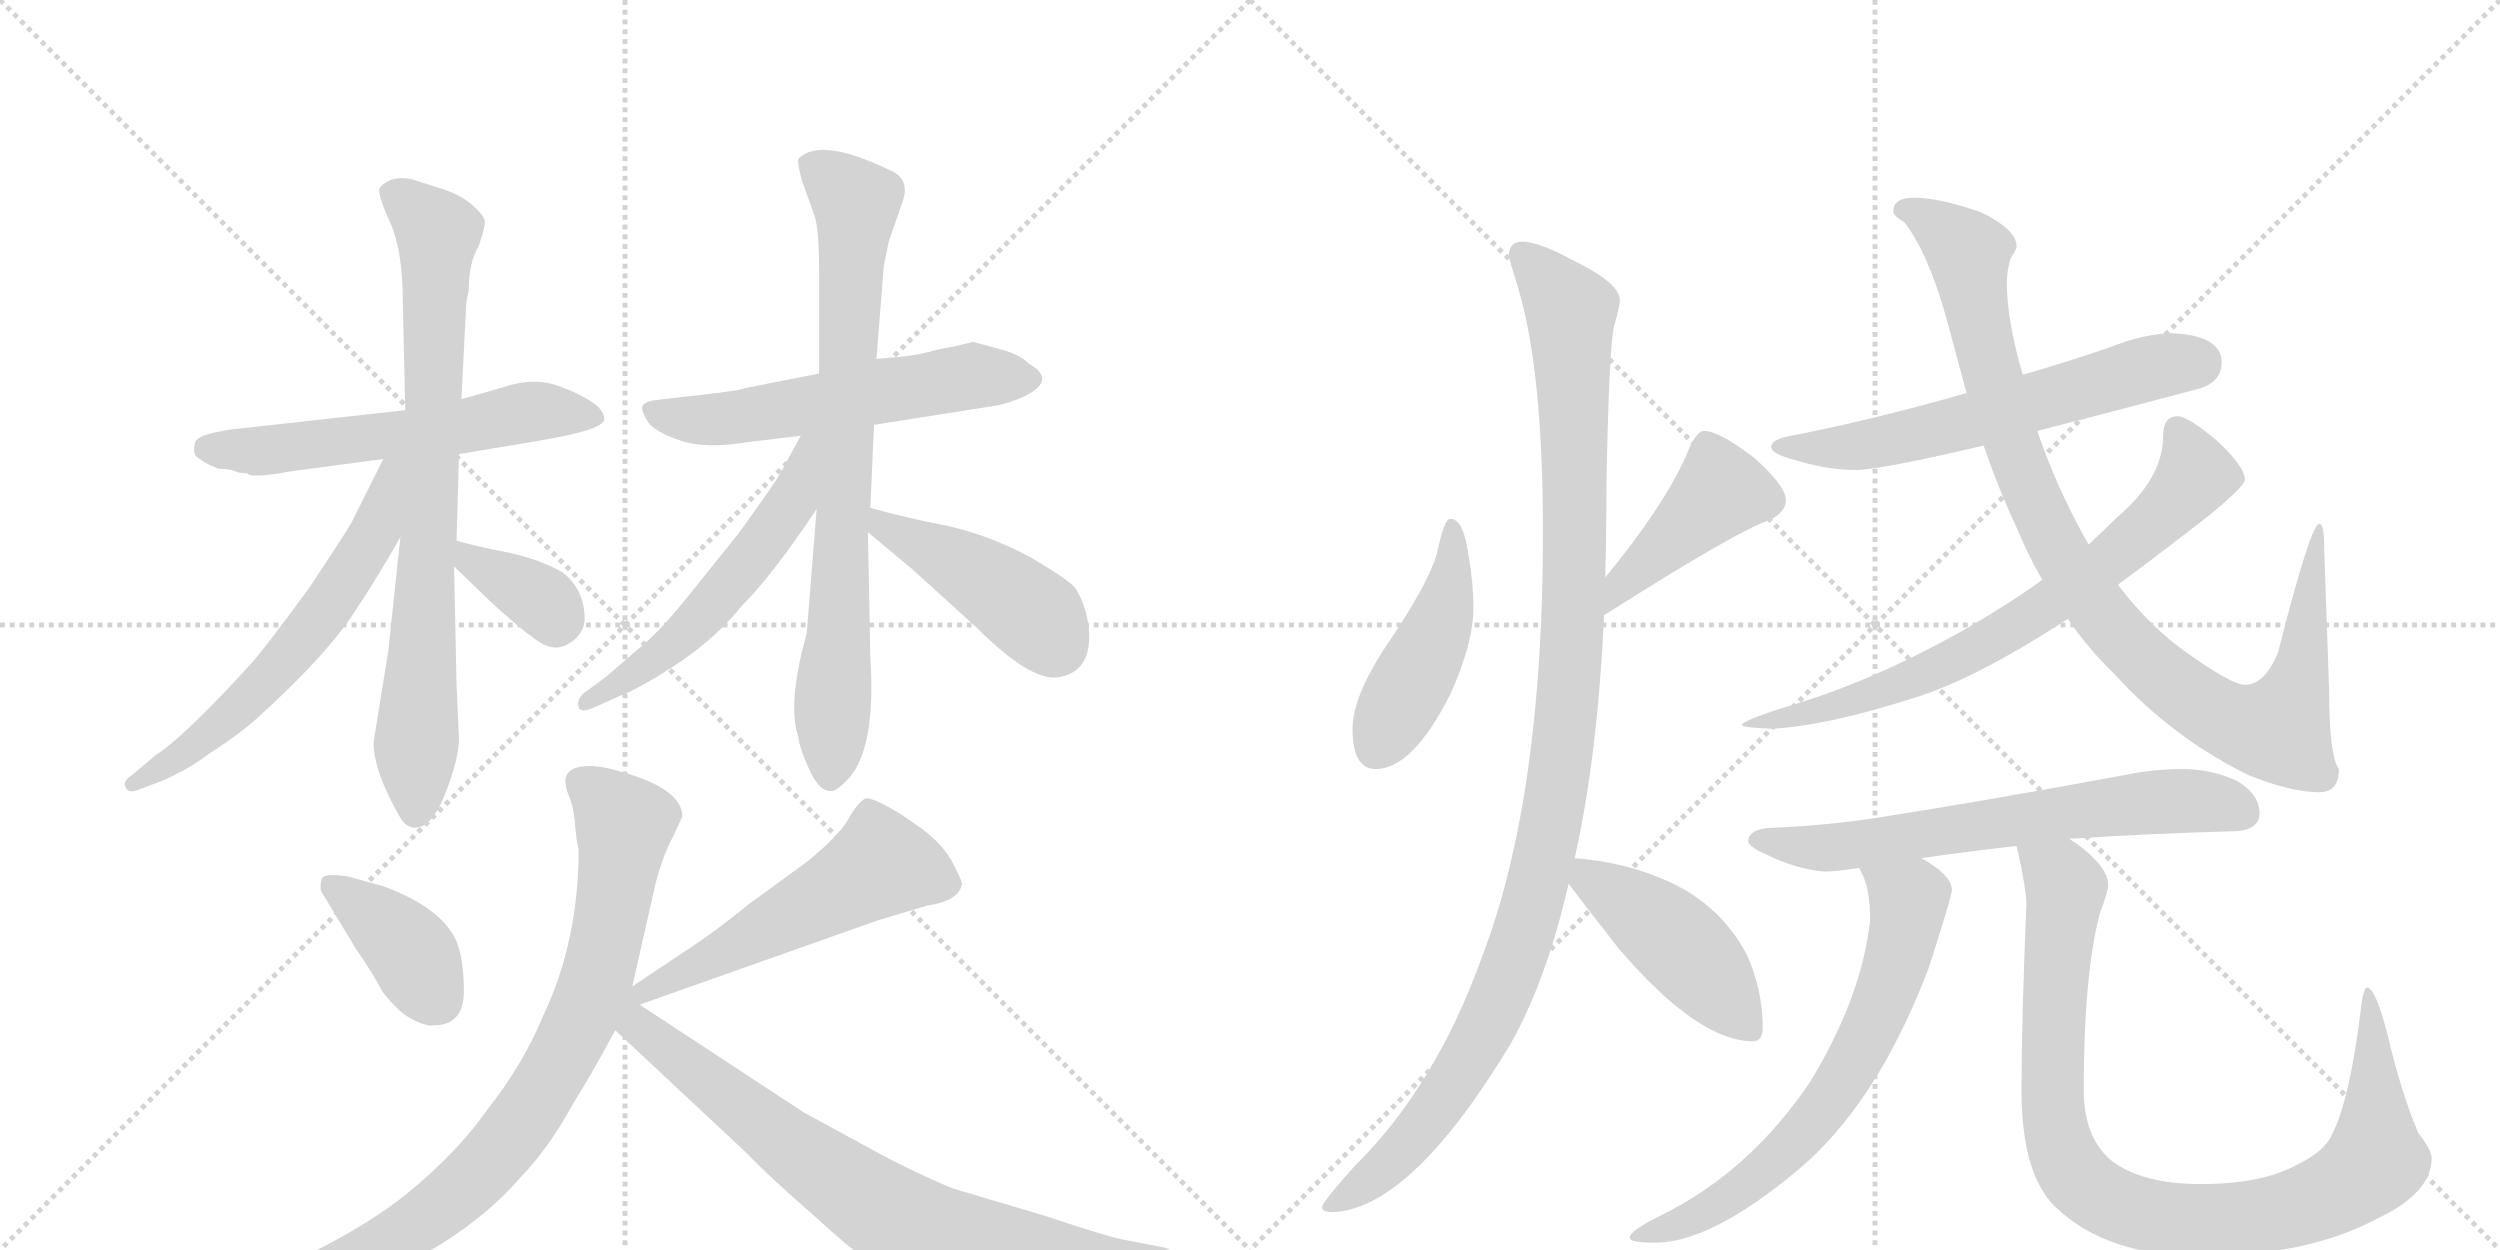 <svg version="1.1" viewBox="0 0 2048 1024" xmlns="http://www.w3.org/2000/svg">
  <g stroke="lightgray" stroke-dasharray="1,1" stroke-width="1" transform="scale(4, 4)">
    <line x1="0" y1="0" x2="256" y2="256"></line>
    <line x1="256" y1="0" x2="0" y2="256"></line>
    <line x1="128" y1="0" x2="128" y2="256"></line>
    <line x1="0" y1="128" x2="256" y2="128"></line>
    <line x1="256" y1="0" x2="512" y2="256"></line>
    <line x1="512" y1="0" x2="256" y2="256"></line>
    <line x1="384" y1="0" x2="384" y2="256"></line>
    <line x1="256" y1="128" x2="512" y2="128"></line>
  </g>
<g transform="scale(1, -1) translate(0, -850)">
   <style type="text/css">
    @keyframes keyframes0 {
      from {
       stroke: black;
       stroke-dashoffset: 576;
       stroke-width: 128;
       }
       65% {
       animation-timing-function: step-end;
       stroke: black;
       stroke-dashoffset: 0;
       stroke-width: 128;
       }
       to {
       stroke: black;
       stroke-width: 1024;
       }
       }
       #make-me-a-hanzi-animation-0 {
         animation: keyframes0 0.719s both;
         animation-delay: 0s;
         animation-timing-function: linear;
       }
    @keyframes keyframes1 {
      from {
       stroke: black;
       stroke-dashoffset: 780;
       stroke-width: 128;
       }
       72% {
       animation-timing-function: step-end;
       stroke: black;
       stroke-dashoffset: 0;
       stroke-width: 128;
       }
       to {
       stroke: black;
       stroke-width: 1024;
       }
       }
       #make-me-a-hanzi-animation-1 {
         animation: keyframes1 0.885s both;
         animation-delay: 0.719s;
         animation-timing-function: linear;
       }
    @keyframes keyframes2 {
      from {
       stroke: black;
       stroke-dashoffset: 606;
       stroke-width: 128;
       }
       66% {
       animation-timing-function: step-end;
       stroke: black;
       stroke-dashoffset: 0;
       stroke-width: 128;
       }
       to {
       stroke: black;
       stroke-width: 1024;
       }
       }
       #make-me-a-hanzi-animation-2 {
         animation: keyframes2 0.743s both;
         animation-delay: 1.604s;
         animation-timing-function: linear;
       }
    @keyframes keyframes3 {
      from {
       stroke: black;
       stroke-dashoffset: 356;
       stroke-width: 128;
       }
       54% {
       animation-timing-function: step-end;
       stroke: black;
       stroke-dashoffset: 0;
       stroke-width: 128;
       }
       to {
       stroke: black;
       stroke-width: 1024;
       }
       }
       #make-me-a-hanzi-animation-3 {
         animation: keyframes3 0.54s both;
         animation-delay: 2.347s;
         animation-timing-function: linear;
       }
    @keyframes keyframes4 {
      from {
       stroke: black;
       stroke-dashoffset: 567;
       stroke-width: 128;
       }
       65% {
       animation-timing-function: step-end;
       stroke: black;
       stroke-dashoffset: 0;
       stroke-width: 128;
       }
       to {
       stroke: black;
       stroke-width: 1024;
       }
       }
       #make-me-a-hanzi-animation-4 {
         animation: keyframes4 0.711s both;
         animation-delay: 2.886s;
         animation-timing-function: linear;
       }
    @keyframes keyframes5 {
      from {
       stroke: black;
       stroke-dashoffset: 777;
       stroke-width: 128;
       }
       72% {
       animation-timing-function: step-end;
       stroke: black;
       stroke-dashoffset: 0;
       stroke-width: 128;
       }
       to {
       stroke: black;
       stroke-width: 1024;
       }
       }
       #make-me-a-hanzi-animation-5 {
         animation: keyframes5 0.882s both;
         animation-delay: 3.598s;
         animation-timing-function: linear;
       }
    @keyframes keyframes6 {
      from {
       stroke: black;
       stroke-dashoffset: 544;
       stroke-width: 128;
       }
       64% {
       animation-timing-function: step-end;
       stroke: black;
       stroke-dashoffset: 0;
       stroke-width: 128;
       }
       to {
       stroke: black;
       stroke-width: 1024;
       }
       }
       #make-me-a-hanzi-animation-6 {
         animation: keyframes6 0.693s both;
         animation-delay: 4.48s;
         animation-timing-function: linear;
       }
    @keyframes keyframes7 {
      from {
       stroke: black;
       stroke-dashoffset: 440;
       stroke-width: 128;
       }
       59% {
       animation-timing-function: step-end;
       stroke: black;
       stroke-dashoffset: 0;
       stroke-width: 128;
       }
       to {
       stroke: black;
       stroke-width: 1024;
       }
       }
       #make-me-a-hanzi-animation-7 {
         animation: keyframes7 0.608s both;
         animation-delay: 5.173s;
         animation-timing-function: linear;
       }
    @keyframes keyframes8 {
      from {
       stroke: black;
       stroke-dashoffset: 386;
       stroke-width: 128;
       }
       56% {
       animation-timing-function: step-end;
       stroke: black;
       stroke-dashoffset: 0;
       stroke-width: 128;
       }
       to {
       stroke: black;
       stroke-width: 1024;
       }
       }
       #make-me-a-hanzi-animation-8 {
         animation: keyframes8 0.564s both;
         animation-delay: 5.781s;
         animation-timing-function: linear;
       }
    @keyframes keyframes9 {
      from {
       stroke: black;
       stroke-dashoffset: 535;
       stroke-width: 128;
       }
       64% {
       animation-timing-function: step-end;
       stroke: black;
       stroke-dashoffset: 0;
       stroke-width: 128;
       }
       to {
       stroke: black;
       stroke-width: 1024;
       }
       }
       #make-me-a-hanzi-animation-9 {
         animation: keyframes9 0.685s both;
         animation-delay: 6.345s;
         animation-timing-function: linear;
       }
    @keyframes keyframes10 {
      from {
       stroke: black;
       stroke-dashoffset: 853;
       stroke-width: 128;
       }
       74% {
       animation-timing-function: step-end;
       stroke: black;
       stroke-dashoffset: 0;
       stroke-width: 128;
       }
       to {
       stroke: black;
       stroke-width: 1024;
       }
       }
       #make-me-a-hanzi-animation-10 {
         animation: keyframes10 0.944s both;
         animation-delay: 7.03s;
         animation-timing-function: linear;
       }
    @keyframes keyframes11 {
      from {
       stroke: black;
       stroke-dashoffset: 773;
       stroke-width: 128;
       }
       72% {
       animation-timing-function: step-end;
       stroke: black;
       stroke-dashoffset: 0;
       stroke-width: 128;
       }
       to {
       stroke: black;
       stroke-width: 1024;
       }
       }
       #make-me-a-hanzi-animation-11 {
         animation: keyframes11 0.879s both;
         animation-delay: 7.975s;
         animation-timing-function: linear;
       }
    @keyframes keyframes12 {
      from {
       stroke: black;
       stroke-dashoffset: 452;
       stroke-width: 128;
       }
       60% {
       animation-timing-function: step-end;
       stroke: black;
       stroke-dashoffset: 0;
       stroke-width: 128;
       }
       to {
       stroke: black;
       stroke-width: 1024;
       }
       }
       #make-me-a-hanzi-animation-12 {
         animation: keyframes12 0.618s both;
         animation-delay: 8.854s;
         animation-timing-function: linear;
       }
    @keyframes keyframes13 {
      from {
       stroke: black;
       stroke-dashoffset: 426;
       stroke-width: 128;
       }
       58% {
       animation-timing-function: step-end;
       stroke: black;
       stroke-dashoffset: 0;
       stroke-width: 128;
       }
       to {
       stroke: black;
       stroke-width: 1024;
       }
       }
       #make-me-a-hanzi-animation-13 {
         animation: keyframes13 0.597s both;
         animation-delay: 9.472s;
         animation-timing-function: linear;
       }
    @keyframes keyframes14 {
      from {
       stroke: black;
       stroke-dashoffset: 1111;
       stroke-width: 128;
       }
       78% {
       animation-timing-function: step-end;
       stroke: black;
       stroke-dashoffset: 0;
       stroke-width: 128;
       }
       to {
       stroke: black;
       stroke-width: 1024;
       }
       }
       #make-me-a-hanzi-animation-14 {
         animation: keyframes14 1.154s both;
         animation-delay: 10.068s;
         animation-timing-function: linear;
       }
    @keyframes keyframes15 {
      from {
       stroke: black;
       stroke-dashoffset: 447;
       stroke-width: 128;
       }
       59% {
       animation-timing-function: step-end;
       stroke: black;
       stroke-dashoffset: 0;
       stroke-width: 128;
       }
       to {
       stroke: black;
       stroke-width: 1024;
       }
       }
       #make-me-a-hanzi-animation-15 {
         animation: keyframes15 0.614s both;
         animation-delay: 11.222s;
         animation-timing-function: linear;
       }
    @keyframes keyframes16 {
      from {
       stroke: black;
       stroke-dashoffset: 608;
       stroke-width: 128;
       }
       66% {
       animation-timing-function: step-end;
       stroke: black;
       stroke-dashoffset: 0;
       stroke-width: 128;
       }
       to {
       stroke: black;
       stroke-width: 1024;
       }
       }
       #make-me-a-hanzi-animation-16 {
         animation: keyframes16 0.745s both;
         animation-delay: 11.836s;
         animation-timing-function: linear;
       }
    @keyframes keyframes17 {
      from {
       stroke: black;
       stroke-dashoffset: 986;
       stroke-width: 128;
       }
       76% {
       animation-timing-function: step-end;
       stroke: black;
       stroke-dashoffset: 0;
       stroke-width: 128;
       }
       to {
       stroke: black;
       stroke-width: 1024;
       }
       }
       #make-me-a-hanzi-animation-17 {
         animation: keyframes17 1.052s both;
         animation-delay: 12.581s;
         animation-timing-function: linear;
       }
    @keyframes keyframes18 {
      from {
       stroke: black;
       stroke-dashoffset: 725;
       stroke-width: 128;
       }
       70% {
       animation-timing-function: step-end;
       stroke: black;
       stroke-dashoffset: 0;
       stroke-width: 128;
       }
       to {
       stroke: black;
       stroke-width: 1024;
       }
       }
       #make-me-a-hanzi-animation-18 {
         animation: keyframes18 0.84s both;
         animation-delay: 13.633s;
         animation-timing-function: linear;
       }
    @keyframes keyframes19 {
      from {
       stroke: black;
       stroke-dashoffset: 654;
       stroke-width: 128;
       }
       68% {
       animation-timing-function: step-end;
       stroke: black;
       stroke-dashoffset: 0;
       stroke-width: 128;
       }
       to {
       stroke: black;
       stroke-width: 1024;
       }
       }
       #make-me-a-hanzi-animation-19 {
         animation: keyframes19 0.782s both;
         animation-delay: 14.473s;
         animation-timing-function: linear;
       }
    @keyframes keyframes20 {
      from {
       stroke: black;
       stroke-dashoffset: 676;
       stroke-width: 128;
       }
       69% {
       animation-timing-function: step-end;
       stroke: black;
       stroke-dashoffset: 0;
       stroke-width: 128;
       }
       to {
       stroke: black;
       stroke-width: 1024;
       }
       }
       #make-me-a-hanzi-animation-20 {
         animation: keyframes20 0.8s both;
         animation-delay: 15.256s;
         animation-timing-function: linear;
       }
    @keyframes keyframes21 {
      from {
       stroke: black;
       stroke-dashoffset: 944;
       stroke-width: 128;
       }
       75% {
       animation-timing-function: step-end;
       stroke: black;
       stroke-dashoffset: 0;
       stroke-width: 128;
       }
       to {
       stroke: black;
       stroke-width: 1024;
       }
       }
       #make-me-a-hanzi-animation-21 {
         animation: keyframes21 1.018s both;
         animation-delay: 16.056s;
         animation-timing-function: linear;
       }
</style>
<path d="M 332 514 L 188 498 Q 162 494 160 488 Q 158 482 160 477 Q 166 471 179 466 Q 189 466 195 463 L 203 462 L 204 461 Q 212 459 239 464 L 314 474 L 376 478 L 442 489 Q 495 498 495 506.5 Q 495 515 482 522.5 Q 469 530 462 532 Q 440 542 413 533 L 378 523 L 332 514 Z" fill="lightgray"></path> 
<path d="M 384 612 Q 384 635 392 648 Q 398 665 397 669.5 Q 396 674 387 682 Q 378 690 363 695 L 338 703 Q 320 707 311 696 Q 309 691 319.5 668 Q 330 645 330 602 L 332 514 L 328 410 L 318 316 L 306 242 Q 306 218 328 180 Q 333 172 340 172 Q 354 172 365 200.5 Q 376 229 376 245 L 374 289 L 372 386 L 374 407 L 376 478 L 378 523 L 382 602 L 384 612 Z" fill="lightgray"></path> 
<path d="M 314 474 L 288 422 Q 281 410 253 368 Q 220 323 208 309 Q 153 248 127 231 L 108 215 Q 100 210 103 205 Q 105 199 116 204 L 132 210 Q 155 220 169 231 Q 197 249 211 262 Q 265 311 288 345 Q 310 378 328 410 C 373 489 327 501 314 474 Z" fill="lightgray"></path> 
<path d="M 372 386 L 402 357 Q 438 324 448 321 Q 458 317 468 324 Q 478 331 479 342 Q 479 367 461 381 Q 444 391 418 397 Q 392 402 374 407 C 345 415 350 407 372 386 Z" fill="lightgray"></path> 
<path d="M 797 570 L 781 566 Q 773 565 760 561.5 Q 747 558 718 556 L 671 544 L 610 532 Q 608 530 552 524 L 535 522 Q 526 520 526 516 Q 526 512 531 504 Q 537 496 557.5 489 Q 578 482 614 488 L 656 493 L 716 502 L 818 518 Q 834 522 844 528 Q 864 540 843 552 Q 835 560 819 564 L 797 570 Z" fill="lightgray"></path> 
<path d="M 718 556 L 724 632 L 728 652 Q 733 666 739.5 685 Q 746 704 728 711 Q 672 738 654 720 Q 653 716 657 702 L 667 674 Q 671 663 671 628 L 671 544 L 669 433 L 661 333 Q 661 332 660 328 Q 645 273 654 246 Q 655 237 663 219.5 Q 671 202 680 202 Q 684 201 693 210 Q 718 234 713 311 L 711 414 L 713 434 L 716 502 L 718 556 Z" fill="lightgray"></path> 
<path d="M 656 493 L 639 462 Q 634 453 605 413 L 560 357 Q 537 329 520 316 L 497 296 L 478 282 Q 472 276 474 271 Q 475 265 488 271 L 508 280 Q 526 287 556 307 Q 586 327 608 354 Q 633 379 669 433 C 718 505 670 519 656 493 Z" fill="lightgray"></path> 
<path d="M 711 414 L 747 384 L 801 335 Q 843 293 866 295 Q 895 299 892 335 Q 890 354 881 368 Q 877 374 845 393 Q 812 411 777 419 Q 741 426 713 434 C 684 442 688 433 711 414 Z" fill="lightgray"></path> 
<path d="M 314 124 L 285 132 Q 265 135 263.5 130 Q 262 125 263 120 L 292 72 Q 306 52 313 38 Q 327 20 338.5 14.5 Q 350 9 355 10 Q 380 10 380 38 Q 380 66 373 81 Q 360 107 314 124 Z" fill="lightgray"></path> 
<path d="M 524 27 L 719 96 L 759 108 Q 786 112 788 126 Q 788 129 779 146 Q 769 162 751 174 L 738 183 Q 715 197 709 196 Q 702 192 695 179 Q 687 165 661 144 L 613 109 Q 591 91 572 78 L 518 42 C 493 25 496 17 524 27 Z" fill="lightgray"></path> 
<path d="M 518 42 L 537 126 Q 543 149 551 164 L 559 181 Q 559 204 508 218 Q 488 224 477 222 Q 457 220 466 198 Q 470 189 471 175.5 Q 472 162 474 154 Q 474 79 445 18 Q 429 -21 400 -58 Q 374 -95 332.5 -128.5 Q 291 -162 211 -197 L 186 -209 Q 179 -212 178 -218 Q 177 -229 195 -224 L 220 -220 Q 284 -215 360 -170 Q 400 -145 426 -115 Q 450 -90 469 -55 Q 487 -26 504 6 L 518 42 Z" fill="lightgray"></path> 
<path d="M 504 6 L 611 -94 Q 629 -113 667 -146 Q 719 -194 749 -207 Q 779 -219 859 -209 L 894 -202 Q 913 -199 933 -195 L 950 -192 Q 954 -191 964 -188 Q 969 -186 968 -182 Q 967 -177 954 -172 L 923 -166 Q 913 -165 856 -146 L 782 -124 Q 763 -117 724 -97 L 658 -61 L 524 27 C 499 43 464 43 504 6 Z" fill="lightgray"></path> 
<path d="M 1188 425 Q 1183 425 1177 396 Q 1170 372 1137 323 Q 1108 280 1108 253 Q 1108 220 1127 220 Q 1157 220 1188 281 Q 1207 323 1207 352 Q 1207 373 1203 395 Q 1199 425 1188 425 Z" fill="lightgray"></path> 
<path d="M 1314 346 Q 1426 417 1450 424 Q 1463 431 1463 440 Q 1463 452 1437 475 Q 1408 497 1396 497 Q 1389 497 1381 476 Q 1362 434 1315 377 C 1296 354 1289 330 1314 346 Z" fill="lightgray"></path> 
<path d="M 1247 652 Q 1236 652 1236 640 Q 1236 639 1244 613 Q 1264 545 1264 414 Q 1264 196 1214 66 Q 1176 -40 1109 -106 Q 1083 -135 1083 -139 Q 1083 -143 1092 -143 Q 1156 -140 1237 -6 Q 1267 47 1285 126 L 1290 147 Q 1309 232 1314 346 L 1315 377 Q 1316 413 1316 453 Q 1318 561 1322 582 Q 1327 599 1327 604 Q 1327 618 1290 636 Q 1261 652 1247 652 Z" fill="lightgray"></path> 
<path d="M 1285 126 Q 1297 110 1326 73 Q 1391 -3 1436 -3 Q 1444 -3 1444 8 Q 1444 39 1431 68 Q 1408 111 1362 130 Q 1329 144 1290 147 C 1268 149 1268 149 1285 126 Z" fill="lightgray"></path> 
<path d="M 1780 577 Q 1757 577 1727 565 Q 1692 553 1657 543 L 1611 528 Q 1530 505 1467 493 Q 1451 490 1451 484 Q 1451 478 1471 473 Q 1497 465 1520 465 Q 1540 465 1625 485 L 1669 497 Q 1724 511 1803 532 Q 1820 538 1820 553 Q 1820 575 1780 577 Z" fill="lightgray"></path> 
<path d="M 1657 543 Q 1644 588 1644 618 Q 1644 628 1647 638 Q 1652 646 1652 648 Q 1652 662 1623 676 Q 1589 688 1568 688 Q 1551 688 1551 677 Q 1551 673 1560 668 Q 1581 641 1597 580 L 1611 528 L 1625 485 Q 1637 450 1651 420 Q 1661 396 1673 375 L 1694 343 Q 1711 318 1732 298 Q 1779 246 1842 215 Q 1877 201 1900 201 Q 1916 201 1916 220 Q 1908 231 1908 285 L 1904 400 Q 1904 421 1900 421 Q 1893 421 1866 315 Q 1855 289 1839 289 Q 1828 289 1789 317 Q 1760 338 1735 371 L 1711 404 Q 1704 416 1697 430 Q 1680 464 1669 497 L 1657 543 Z" fill="lightgray"></path> 
<path d="M 1673 375 Q 1647 356 1609 334 Q 1536 293 1470 273 Q 1427 260 1427 256 Q 1427 254 1451 253 Q 1495 255 1567 278 Q 1617 293 1694 343 L 1735 371 Q 1769 396 1810 428 Q 1839 452 1839 457 Q 1839 468 1815 490 Q 1792 509 1784 509 Q 1772 509 1772 493 Q 1772 458 1734 426 Q 1724 416 1711 404 L 1673 375 Z" fill="lightgray"></path> 
<path d="M 1695 163 L 1699 163 Q 1757 167 1828 169 Q 1851 169 1851 184 Q 1851 199 1833 210 Q 1812 220 1788 220 Q 1764 220 1740 215 Q 1621 193 1537 180 Q 1498 174 1455 172 Q 1433 172 1432 161 Q 1433 156 1447 150 Q 1471 138 1495 136 Q 1504 136 1523 139 L 1574 147 Q 1608 152 1652 157 L 1695 163 Z" fill="lightgray"></path> 
<path d="M 1523 139 Q 1524 137 1526 133 Q 1532 120 1532 96 Q 1525 33 1483 -36 Q 1434 -109 1362 -145 Q 1335 -158 1335 -164 Q 1335 -168 1356 -168 Q 1401 -168 1471 -110 Q 1537 -56 1580 57 Q 1599 116 1599 121 Q 1599 133 1574 147 C 1549 163 1511 166 1523 139 Z" fill="lightgray"></path> 
<path d="M 1652 157 Q 1660 122 1660 109 Q 1656 12 1656 -43 Q 1656 -112 1684 -139 Q 1726 -179 1803 -179 Q 1890 -179 1948 -148 Q 1992 -127 1992 -99 Q 1992 -92 1981 -78 Q 1967 -45 1956 2 Q 1946 41 1939 41 Q 1936 41 1934 23 Q 1925 -50 1911 -78 Q 1905 -93 1882 -104 Q 1853 -120 1803 -120 Q 1755 -120 1730 -101 Q 1707 -82 1707 -43 Q 1707 51 1720 101 Q 1727 120 1727 125 Q 1727 140 1701 159 Q 1699 160 1695 163 C 1671 181 1646 186 1652 157 Z" fill="lightgray"></path> 
      <clipPath id="make-me-a-hanzi-clip-0">
      <path d="M 332 514 L 188 498 Q 162 494 160 488 Q 158 482 160 477 Q 166 471 179 466 Q 189 466 195 463 L 203 462 L 204 461 Q 212 459 239 464 L 314 474 L 376 478 L 442 489 Q 495 498 495 506.5 Q 495 515 482 522.5 Q 469 530 462 532 Q 440 542 413 533 L 378 523 L 332 514 Z" fill="lightgray"></path>
      </clipPath>
      <path clip-path="url(#make-me-a-hanzi-clip-0)" d="M 170 483 L 274 487 L 442 513 L 488 509 " fill="none" id="make-me-a-hanzi-animation-0" stroke-dasharray="448 896" stroke-linecap="round"></path>

      <clipPath id="make-me-a-hanzi-clip-1">
      <path d="M 384 612 Q 384 635 392 648 Q 398 665 397 669.5 Q 396 674 387 682 Q 378 690 363 695 L 338 703 Q 320 707 311 696 Q 309 691 319.5 668 Q 330 645 330 602 L 332 514 L 328 410 L 318 316 L 306 242 Q 306 218 328 180 Q 333 172 340 172 Q 354 172 365 200.5 Q 376 229 376 245 L 374 289 L 372 386 L 374 407 L 376 478 L 378 523 L 382 602 L 384 612 Z" fill="lightgray"></path>
      </clipPath>
      <path clip-path="url(#make-me-a-hanzi-clip-1)" d="M 321 692 L 359 657 L 340 185 " fill="none" id="make-me-a-hanzi-animation-1" stroke-dasharray="652 1304" stroke-linecap="round"></path>

      <clipPath id="make-me-a-hanzi-clip-2">
      <path d="M 314 474 L 288 422 Q 281 410 253 368 Q 220 323 208 309 Q 153 248 127 231 L 108 215 Q 100 210 103 205 Q 105 199 116 204 L 132 210 Q 155 220 169 231 Q 197 249 211 262 Q 265 311 288 345 Q 310 378 328 410 C 373 489 327 501 314 474 Z" fill="lightgray"></path>
      </clipPath>
      <path clip-path="url(#make-me-a-hanzi-clip-2)" d="M 327 469 L 319 464 L 307 413 L 247 325 L 168 246 L 109 208 " fill="none" id="make-me-a-hanzi-animation-2" stroke-dasharray="478 956" stroke-linecap="round"></path>

      <clipPath id="make-me-a-hanzi-clip-3">
      <path d="M 372 386 L 402 357 Q 438 324 448 321 Q 458 317 468 324 Q 478 331 479 342 Q 479 367 461 381 Q 444 391 418 397 Q 392 402 374 407 C 345 415 350 407 372 386 Z" fill="lightgray"></path>
      </clipPath>
      <path clip-path="url(#make-me-a-hanzi-clip-3)" d="M 379 401 L 385 390 L 446 357 L 455 341 " fill="none" id="make-me-a-hanzi-animation-3" stroke-dasharray="228 456" stroke-linecap="round"></path>

      <clipPath id="make-me-a-hanzi-clip-4">
      <path d="M 797 570 L 781 566 Q 773 565 760 561.5 Q 747 558 718 556 L 671 544 L 610 532 Q 608 530 552 524 L 535 522 Q 526 520 526 516 Q 526 512 531 504 Q 537 496 557.5 489 Q 578 482 614 488 L 656 493 L 716 502 L 818 518 Q 834 522 844 528 Q 864 540 843 552 Q 835 560 819 564 L 797 570 Z" fill="lightgray"></path>
      </clipPath>
      <path clip-path="url(#make-me-a-hanzi-clip-4)" d="M 535 513 L 555 507 L 603 508 L 797 542 L 842 540 " fill="none" id="make-me-a-hanzi-animation-4" stroke-dasharray="439 878" stroke-linecap="round"></path>

      <clipPath id="make-me-a-hanzi-clip-5">
      <path d="M 718 556 L 724 632 L 728 652 Q 733 666 739.5 685 Q 746 704 728 711 Q 672 738 654 720 Q 653 716 657 702 L 667 674 Q 671 663 671 628 L 671 544 L 669 433 L 661 333 Q 661 332 660 328 Q 645 273 654 246 Q 655 237 663 219.5 Q 671 202 680 202 Q 684 201 693 210 Q 718 234 713 311 L 711 414 L 713 434 L 716 502 L 718 556 Z" fill="lightgray"></path>
      </clipPath>
      <path clip-path="url(#make-me-a-hanzi-clip-5)" d="M 662 717 L 701 685 L 681 215 " fill="none" id="make-me-a-hanzi-animation-5" stroke-dasharray="649 1298" stroke-linecap="round"></path>

      <clipPath id="make-me-a-hanzi-clip-6">
      <path d="M 656 493 L 639 462 Q 634 453 605 413 L 560 357 Q 537 329 520 316 L 497 296 L 478 282 Q 472 276 474 271 Q 475 265 488 271 L 508 280 Q 526 287 556 307 Q 586 327 608 354 Q 633 379 669 433 C 718 505 670 519 656 493 Z" fill="lightgray"></path>
      </clipPath>
      <path clip-path="url(#make-me-a-hanzi-clip-6)" d="M 664 487 L 648 437 L 612 388 L 542 314 L 481 274 " fill="none" id="make-me-a-hanzi-animation-6" stroke-dasharray="416 832" stroke-linecap="round"></path>

      <clipPath id="make-me-a-hanzi-clip-7">
      <path d="M 711 414 L 747 384 L 801 335 Q 843 293 866 295 Q 895 299 892 335 Q 890 354 881 368 Q 877 374 845 393 Q 812 411 777 419 Q 741 426 713 434 C 684 442 688 433 711 414 Z" fill="lightgray"></path>
      </clipPath>
      <path clip-path="url(#make-me-a-hanzi-clip-7)" d="M 718 428 L 723 418 L 789 386 L 835 355 L 864 322 " fill="none" id="make-me-a-hanzi-animation-7" stroke-dasharray="312 624" stroke-linecap="round"></path>

      <clipPath id="make-me-a-hanzi-clip-8">
      <path d="M 314 124 L 285 132 Q 265 135 263.5 130 Q 262 125 263 120 L 292 72 Q 306 52 313 38 Q 327 20 338.5 14.5 Q 350 9 355 10 Q 380 10 380 38 Q 380 66 373 81 Q 360 107 314 124 Z" fill="lightgray"></path>
      </clipPath>
      <path clip-path="url(#make-me-a-hanzi-clip-8)" d="M 270 125 L 331 77 L 357 32 " fill="none" id="make-me-a-hanzi-animation-8" stroke-dasharray="258 516" stroke-linecap="round"></path>

      <clipPath id="make-me-a-hanzi-clip-9">
      <path d="M 524 27 L 719 96 L 759 108 Q 786 112 788 126 Q 788 129 779 146 Q 769 162 751 174 L 738 183 Q 715 197 709 196 Q 702 192 695 179 Q 687 165 661 144 L 613 109 Q 591 91 572 78 L 518 42 C 493 25 496 17 524 27 Z" fill="lightgray"></path>
      </clipPath>
      <path clip-path="url(#make-me-a-hanzi-clip-9)" d="M 778 126 L 722 142 L 558 51 L 526 41 " fill="none" id="make-me-a-hanzi-animation-9" stroke-dasharray="407 814" stroke-linecap="round"></path>

      <clipPath id="make-me-a-hanzi-clip-10">
      <path d="M 518 42 L 537 126 Q 543 149 551 164 L 559 181 Q 559 204 508 218 Q 488 224 477 222 Q 457 220 466 198 Q 470 189 471 175.5 Q 472 162 474 154 Q 474 79 445 18 Q 429 -21 400 -58 Q 374 -95 332.5 -128.5 Q 291 -162 211 -197 L 186 -209 Q 179 -212 178 -218 Q 177 -229 195 -224 L 220 -220 Q 284 -215 360 -170 Q 400 -145 426 -115 Q 450 -90 469 -55 Q 487 -26 504 6 L 518 42 Z" fill="lightgray"></path>
      </clipPath>
      <path clip-path="url(#make-me-a-hanzi-clip-10)" d="M 477 208 L 511 174 L 505 126 L 484 35 L 434 -60 L 393 -110 L 341 -154 L 287 -184 L 187 -218 " fill="none" id="make-me-a-hanzi-animation-10" stroke-dasharray="725 1450" stroke-linecap="round"></path>

      <clipPath id="make-me-a-hanzi-clip-11">
      <path d="M 504 6 L 611 -94 Q 629 -113 667 -146 Q 719 -194 749 -207 Q 779 -219 859 -209 L 894 -202 Q 913 -199 933 -195 L 950 -192 Q 954 -191 964 -188 Q 969 -186 968 -182 Q 967 -177 954 -172 L 923 -166 Q 913 -165 856 -146 L 782 -124 Q 763 -117 724 -97 L 658 -61 L 524 27 C 499 43 464 43 504 6 Z" fill="lightgray"></path>
      </clipPath>
      <path clip-path="url(#make-me-a-hanzi-clip-11)" d="M 519 29 L 523 10 L 655 -95 L 767 -166 L 845 -178 L 962 -182 " fill="none" id="make-me-a-hanzi-animation-11" stroke-dasharray="645 1290" stroke-linecap="round"></path>

      <clipPath id="make-me-a-hanzi-clip-12">
      <path d="M 1188 425 Q 1183 425 1177 396 Q 1170 372 1137 323 Q 1108 280 1108 253 Q 1108 220 1127 220 Q 1157 220 1188 281 Q 1207 323 1207 352 Q 1207 373 1203 395 Q 1199 425 1188 425 Z" fill="lightgray"></path>
      </clipPath>
      <path clip-path="url(#make-me-a-hanzi-clip-12)" d="M 1189 419 L 1190 386 L 1179 338 L 1127 237 " fill="none" id="make-me-a-hanzi-animation-12" stroke-dasharray="324 648" stroke-linecap="round"></path>

      <clipPath id="make-me-a-hanzi-clip-13">
      <path d="M 1314 346 Q 1426 417 1450 424 Q 1463 431 1463 440 Q 1463 452 1437 475 Q 1408 497 1396 497 Q 1389 497 1381 476 Q 1362 434 1315 377 C 1296 354 1289 330 1314 346 Z" fill="lightgray"></path>
      </clipPath>
      <path clip-path="url(#make-me-a-hanzi-clip-13)" d="M 1399 486 L 1410 448 L 1331 375 L 1324 353 " fill="none" id="make-me-a-hanzi-animation-13" stroke-dasharray="298 596" stroke-linecap="round"></path>

      <clipPath id="make-me-a-hanzi-clip-14">
      <path d="M 1247 652 Q 1236 652 1236 640 Q 1236 639 1244 613 Q 1264 545 1264 414 Q 1264 196 1214 66 Q 1176 -40 1109 -106 Q 1083 -135 1083 -139 Q 1083 -143 1092 -143 Q 1156 -140 1237 -6 Q 1267 47 1285 126 L 1290 147 Q 1309 232 1314 346 L 1315 377 Q 1316 413 1316 453 Q 1318 561 1322 582 Q 1327 599 1327 604 Q 1327 618 1290 636 Q 1261 652 1247 652 Z" fill="lightgray"></path>
      </clipPath>
      <path clip-path="url(#make-me-a-hanzi-clip-14)" d="M 1246 642 L 1282 602 L 1287 584 L 1289 339 L 1270 172 L 1245 76 L 1201 -23 L 1138 -103 L 1089 -138 " fill="none" id="make-me-a-hanzi-animation-14" stroke-dasharray="983 1966" stroke-linecap="round"></path>

      <clipPath id="make-me-a-hanzi-clip-15">
      <path d="M 1285 126 Q 1297 110 1326 73 Q 1391 -3 1436 -3 Q 1444 -3 1444 8 Q 1444 39 1431 68 Q 1408 111 1362 130 Q 1329 144 1290 147 C 1268 149 1268 149 1285 126 Z" fill="lightgray"></path>
      </clipPath>
      <path clip-path="url(#make-me-a-hanzi-clip-15)" d="M 1297 140 L 1302 130 L 1372 80 L 1432 8 " fill="none" id="make-me-a-hanzi-animation-15" stroke-dasharray="319 638" stroke-linecap="round"></path>

      <clipPath id="make-me-a-hanzi-clip-16">
      <path d="M 1780 577 Q 1757 577 1727 565 Q 1692 553 1657 543 L 1611 528 Q 1530 505 1467 493 Q 1451 490 1451 484 Q 1451 478 1471 473 Q 1497 465 1520 465 Q 1540 465 1625 485 L 1669 497 Q 1724 511 1803 532 Q 1820 538 1820 553 Q 1820 575 1780 577 Z" fill="lightgray"></path>
      </clipPath>
      <path clip-path="url(#make-me-a-hanzi-clip-16)" d="M 1457 484 L 1540 487 L 1766 550 L 1800 553 " fill="none" id="make-me-a-hanzi-animation-16" stroke-dasharray="480 960" stroke-linecap="round"></path>

      <clipPath id="make-me-a-hanzi-clip-17">
      <path d="M 1657 543 Q 1644 588 1644 618 Q 1644 628 1647 638 Q 1652 646 1652 648 Q 1652 662 1623 676 Q 1589 688 1568 688 Q 1551 688 1551 677 Q 1551 673 1560 668 Q 1581 641 1597 580 L 1611 528 L 1625 485 Q 1637 450 1651 420 Q 1661 396 1673 375 L 1694 343 Q 1711 318 1732 298 Q 1779 246 1842 215 Q 1877 201 1900 201 Q 1916 201 1916 220 Q 1908 231 1908 285 L 1904 400 Q 1904 421 1900 421 Q 1893 421 1866 315 Q 1855 289 1839 289 Q 1828 289 1789 317 Q 1760 338 1735 371 L 1711 404 Q 1704 416 1697 430 Q 1680 464 1669 497 L 1657 543 Z" fill="lightgray"></path>
      </clipPath>
      <path clip-path="url(#make-me-a-hanzi-clip-17)" d="M 1560 677 L 1583 669 L 1613 643 L 1640 514 L 1663 447 L 1690 392 L 1735 330 L 1789 282 L 1838 255 L 1868 255 L 1883 291 L 1901 418 " fill="none" id="make-me-a-hanzi-animation-17" stroke-dasharray="858 1716" stroke-linecap="round"></path>

      <clipPath id="make-me-a-hanzi-clip-18">
      <path d="M 1673 375 Q 1647 356 1609 334 Q 1536 293 1470 273 Q 1427 260 1427 256 Q 1427 254 1451 253 Q 1495 255 1567 278 Q 1617 293 1694 343 L 1735 371 Q 1769 396 1810 428 Q 1839 452 1839 457 Q 1839 468 1815 490 Q 1792 509 1784 509 Q 1772 509 1772 493 Q 1772 458 1734 426 Q 1724 416 1711 404 L 1673 375 Z" fill="lightgray"></path>
      </clipPath>
      <path clip-path="url(#make-me-a-hanzi-clip-18)" d="M 1784 497 L 1798 458 L 1740 401 L 1660 342 L 1591 304 L 1536 283 L 1430 257 " fill="none" id="make-me-a-hanzi-animation-18" stroke-dasharray="597 1194" stroke-linecap="round"></path>

      <clipPath id="make-me-a-hanzi-clip-19">
      <path d="M 1695 163 L 1699 163 Q 1757 167 1828 169 Q 1851 169 1851 184 Q 1851 199 1833 210 Q 1812 220 1788 220 Q 1764 220 1740 215 Q 1621 193 1537 180 Q 1498 174 1455 172 Q 1433 172 1432 161 Q 1433 156 1447 150 Q 1471 138 1495 136 Q 1504 136 1523 139 L 1574 147 Q 1608 152 1652 157 L 1695 163 Z" fill="lightgray"></path>
      </clipPath>
      <path clip-path="url(#make-me-a-hanzi-clip-19)" d="M 1439 162 L 1512 156 L 1750 192 L 1794 194 L 1833 186 " fill="none" id="make-me-a-hanzi-animation-19" stroke-dasharray="526 1052" stroke-linecap="round"></path>

      <clipPath id="make-me-a-hanzi-clip-20">
      <path d="M 1523 139 Q 1524 137 1526 133 Q 1532 120 1532 96 Q 1525 33 1483 -36 Q 1434 -109 1362 -145 Q 1335 -158 1335 -164 Q 1335 -168 1356 -168 Q 1401 -168 1471 -110 Q 1537 -56 1580 57 Q 1599 116 1599 121 Q 1599 133 1574 147 C 1549 163 1511 166 1523 139 Z" fill="lightgray"></path>
      </clipPath>
      <path clip-path="url(#make-me-a-hanzi-clip-20)" d="M 1530 139 L 1564 111 L 1553 58 L 1521 -17 L 1481 -74 L 1439 -114 L 1379 -151 L 1339 -163 " fill="none" id="make-me-a-hanzi-animation-20" stroke-dasharray="548 1096" stroke-linecap="round"></path>

      <clipPath id="make-me-a-hanzi-clip-21">
      <path d="M 1652 157 Q 1660 122 1660 109 Q 1656 12 1656 -43 Q 1656 -112 1684 -139 Q 1726 -179 1803 -179 Q 1890 -179 1948 -148 Q 1992 -127 1992 -99 Q 1992 -92 1981 -78 Q 1967 -45 1956 2 Q 1946 41 1939 41 Q 1936 41 1934 23 Q 1925 -50 1911 -78 Q 1905 -93 1882 -104 Q 1853 -120 1803 -120 Q 1755 -120 1730 -101 Q 1707 -82 1707 -43 Q 1707 51 1720 101 Q 1727 120 1727 125 Q 1727 140 1701 159 Q 1699 160 1695 163 C 1671 181 1646 186 1652 157 Z" fill="lightgray"></path>
      </clipPath>
      <path clip-path="url(#make-me-a-hanzi-clip-21)" d="M 1660 150 L 1688 132 L 1692 119 L 1682 14 L 1686 -82 L 1708 -122 L 1738 -139 L 1779 -149 L 1856 -146 L 1895 -135 L 1937 -110 L 1946 -101 L 1940 37 " fill="none" id="make-me-a-hanzi-animation-21" stroke-dasharray="816 1632" stroke-linecap="round"></path>

</g>
</svg>
